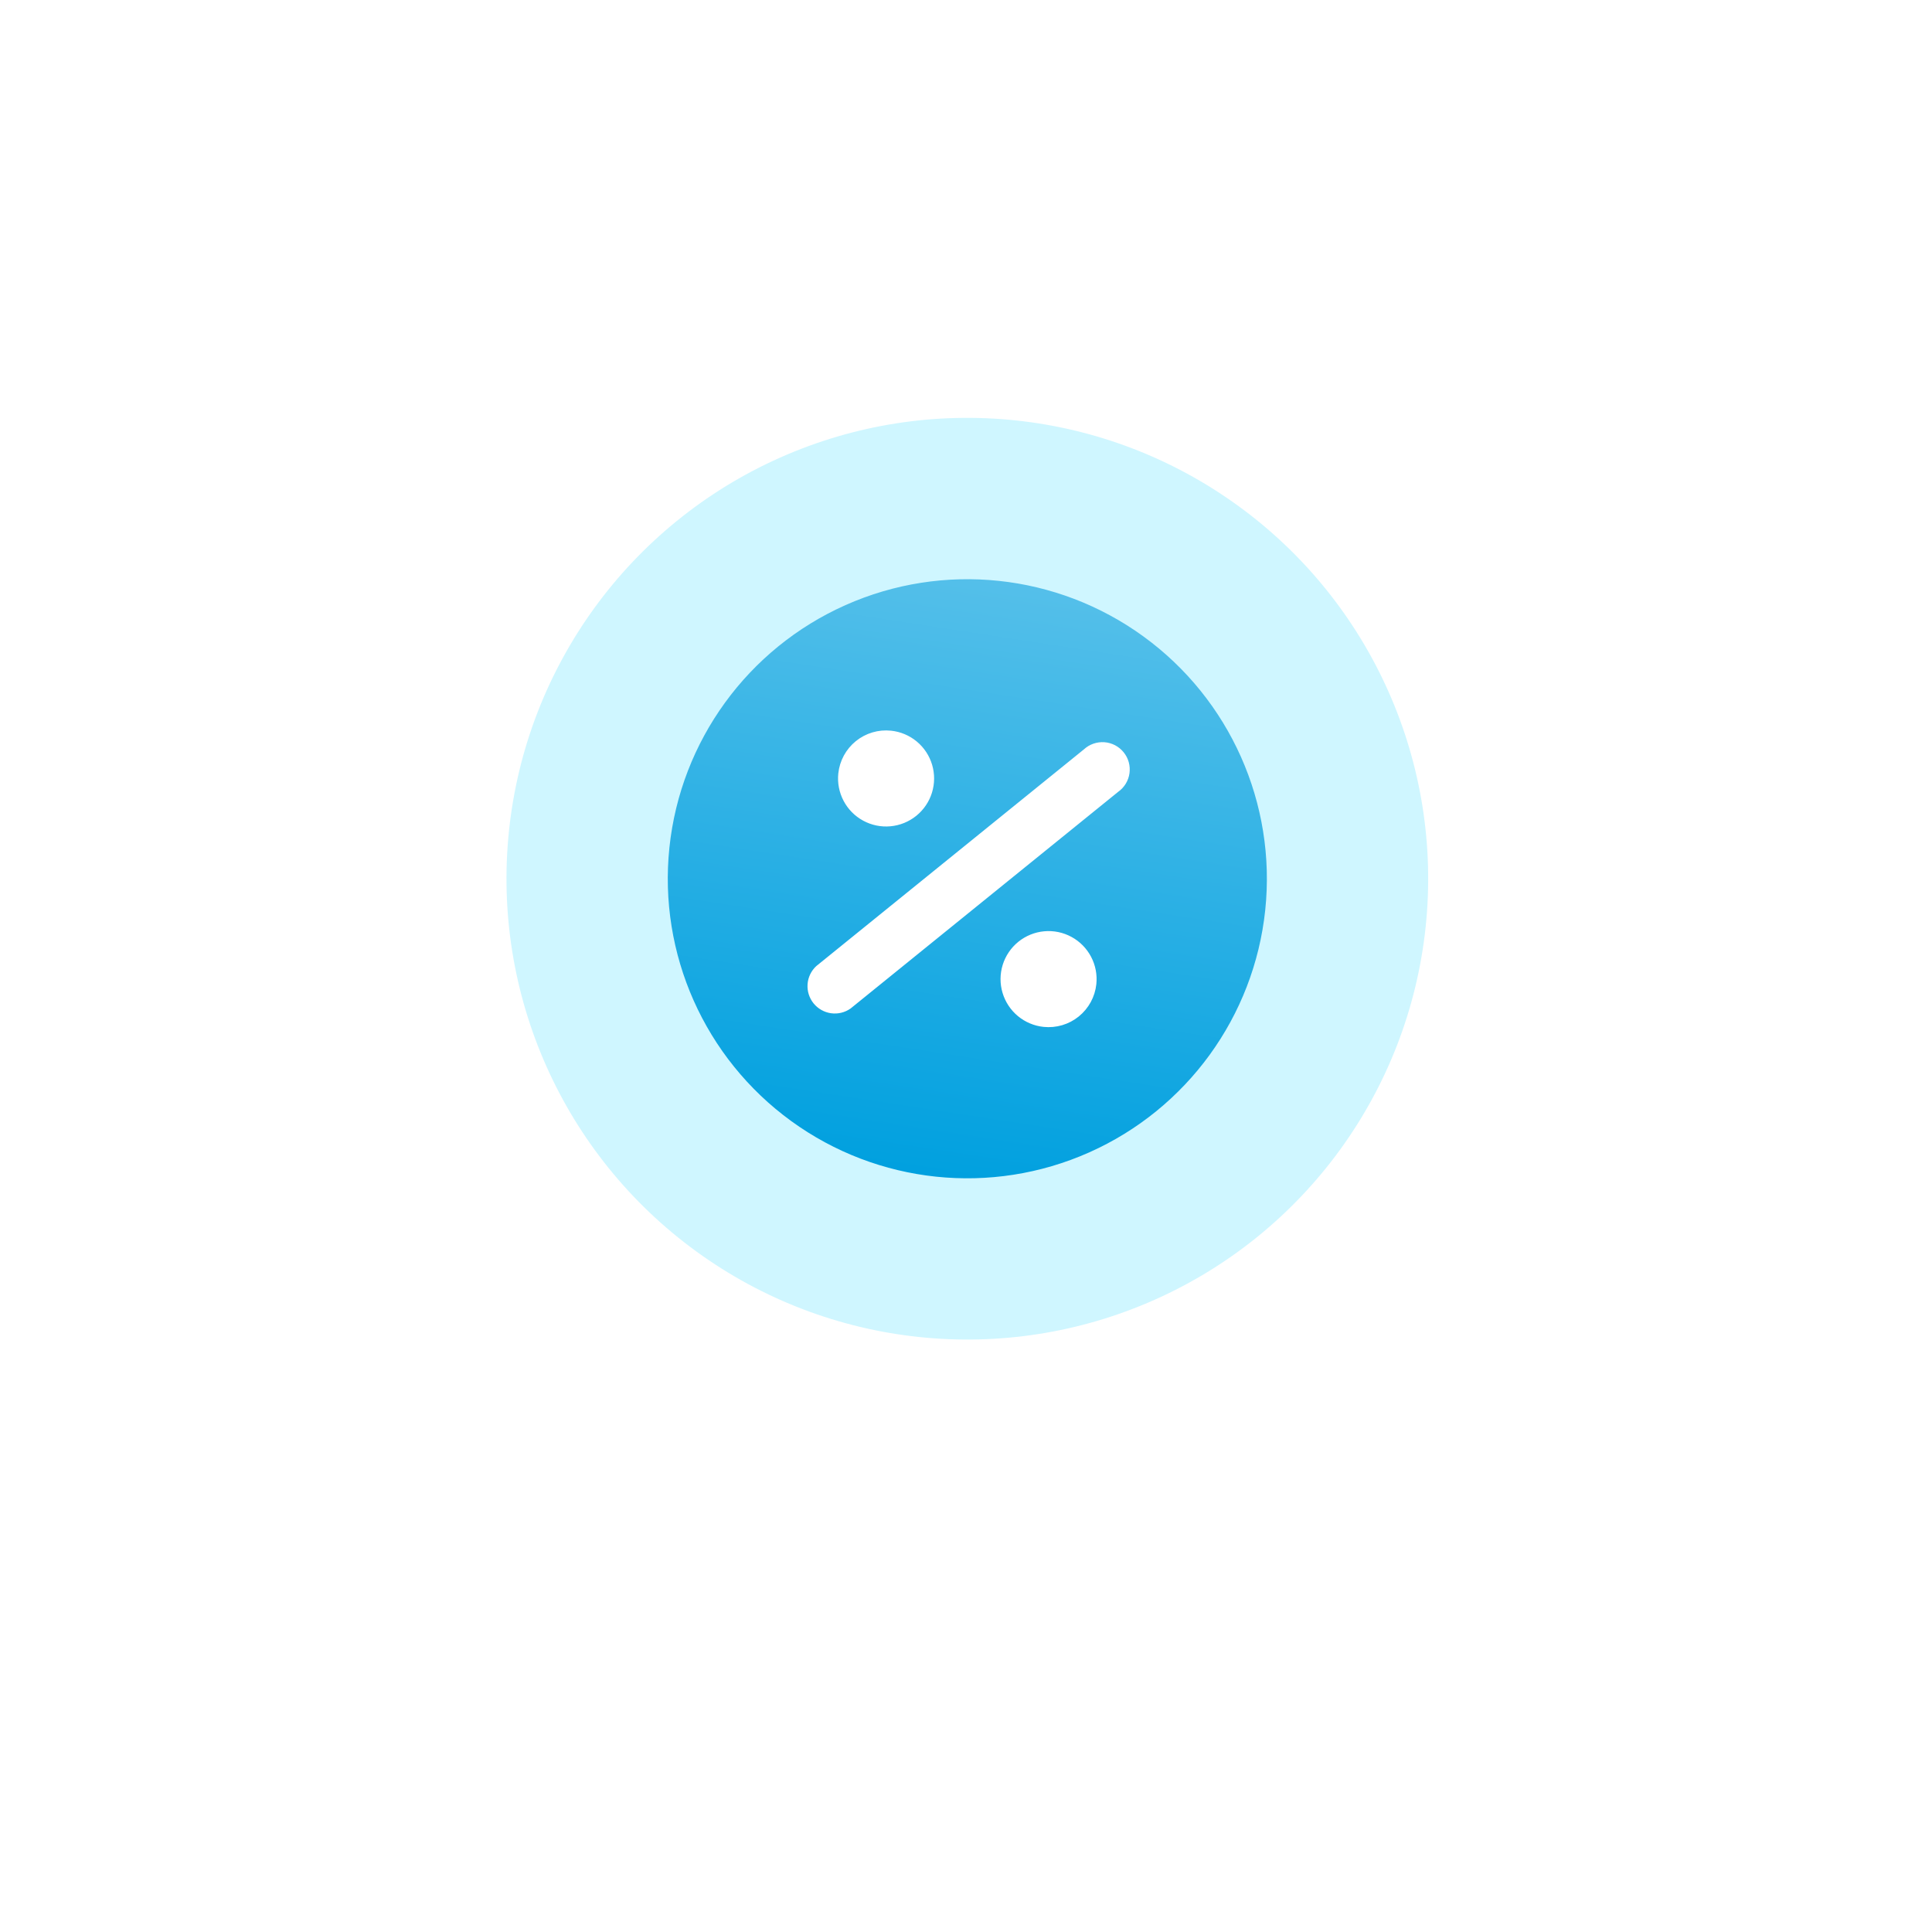<svg class="icon" viewBox="0 0 109 109" fill="none" xmlns="http://www.w3.org/2000/svg">
<g filter="url(#percentage-filter0_d)">
<circle cx="54.575" cy="49.575" r="26" transform="rotate(6 54.575 49.575)" fill="white"/>
<circle cx="54.575" cy="49.575" r="28.5" transform="rotate(6 54.575 49.575)" stroke="white" stroke-width="5"/>
</g>
<g clip-path="url(#percentage-clip0)">
<circle cx="54.575" cy="49.575" r="26" transform="rotate(6 54.575 49.575)" fill="#CFF6FF"/>
<circle cx="54.575" cy="49.578" r="16.9" transform="rotate(6 54.575 49.578)" fill="url(#percentage-paint0_linear)"/>
<path d="M58.891 57.802C58.384 57.749 57.904 57.547 57.512 57.221C57.12 56.895 56.834 56.461 56.689 55.972C56.544 55.484 56.547 54.963 56.698 54.477C56.849 53.99 57.141 53.559 57.537 53.238C57.933 52.918 58.416 52.721 58.923 52.675C59.431 52.628 59.94 52.733 60.388 52.977C60.836 53.22 61.201 53.591 61.438 54.042C61.676 54.493 61.773 55.004 61.72 55.511C61.648 56.19 61.31 56.812 60.779 57.242C60.249 57.672 59.569 57.873 58.891 57.802ZM47.91 56.789C47.618 56.995 47.259 57.082 46.906 57.033C46.552 56.983 46.23 56.801 46.005 56.524C45.781 56.246 45.67 55.894 45.695 55.538C45.72 55.182 45.88 54.848 46.142 54.605L61.238 42.381C61.379 42.25 61.546 42.149 61.728 42.085C61.91 42.021 62.103 41.995 62.296 42.008C62.488 42.022 62.676 42.075 62.847 42.164C63.018 42.254 63.169 42.377 63.29 42.527C63.412 42.677 63.501 42.85 63.553 43.036C63.604 43.222 63.617 43.416 63.591 43.608C63.564 43.799 63.498 43.982 63.398 44.147C63.297 44.312 63.164 44.454 63.006 44.565L47.91 56.789ZM50.26 41.358C50.767 41.411 51.246 41.613 51.638 41.939C52.03 42.265 52.316 42.699 52.461 43.188C52.605 43.676 52.602 44.197 52.451 44.684C52.3 45.17 52.008 45.601 51.611 45.922C51.215 46.242 50.733 46.438 50.226 46.484C49.718 46.531 49.209 46.426 48.761 46.182C48.313 45.939 47.948 45.569 47.711 45.117C47.474 44.666 47.376 44.155 47.429 43.649C47.501 42.969 47.84 42.347 48.37 41.917C48.901 41.487 49.581 41.286 50.26 41.358Z" fill="white" stroke="white" stroke-width="0.268"/>
</g>
<defs>
<filter id="percentage-filter0_d" x="0.564" y="0.548" width="108.023" height="108.023" filterUnits="userSpaceOnUse" color-interpolation-filters="sRGB">
<feFlood flood-opacity="0" result="BackgroundImageFix"/>
<feColorMatrix in="SourceAlpha" type="matrix" values="0 0 0 0 0 0 0 0 0 0 0 0 0 0 0 0 0 0 127 0"/>
<feOffset dy="4.985"/>
<feGaussianBlur stdDeviation="9.97"/>
<feColorMatrix type="matrix" values="0 0 0 0 0 0 0 0 0 0 0 0 0 0 0 0 0 0 0.24 0"/>
<feBlend mode="normal" in2="BackgroundImageFix" result="effect1_dropShadow"/>
<feBlend mode="normal" in="SourceGraphic" in2="effect1_dropShadow" result="shape"/>
</filter>
<linearGradient id="percentage-paint0_linear" x1="52.625" y1="66.478" x2="54.575" y2="25.528" gradientUnits="userSpaceOnUse">
<stop stop-color="#00A0DF"/>
<stop offset="1" stop-color="#66C6EC"/>
</linearGradient>
<clipPath id="percentage-clip0">
<rect width="52" height="52" fill="white" transform="translate(31.436 21) rotate(6)"/>
</clipPath>
</defs>
</svg>
